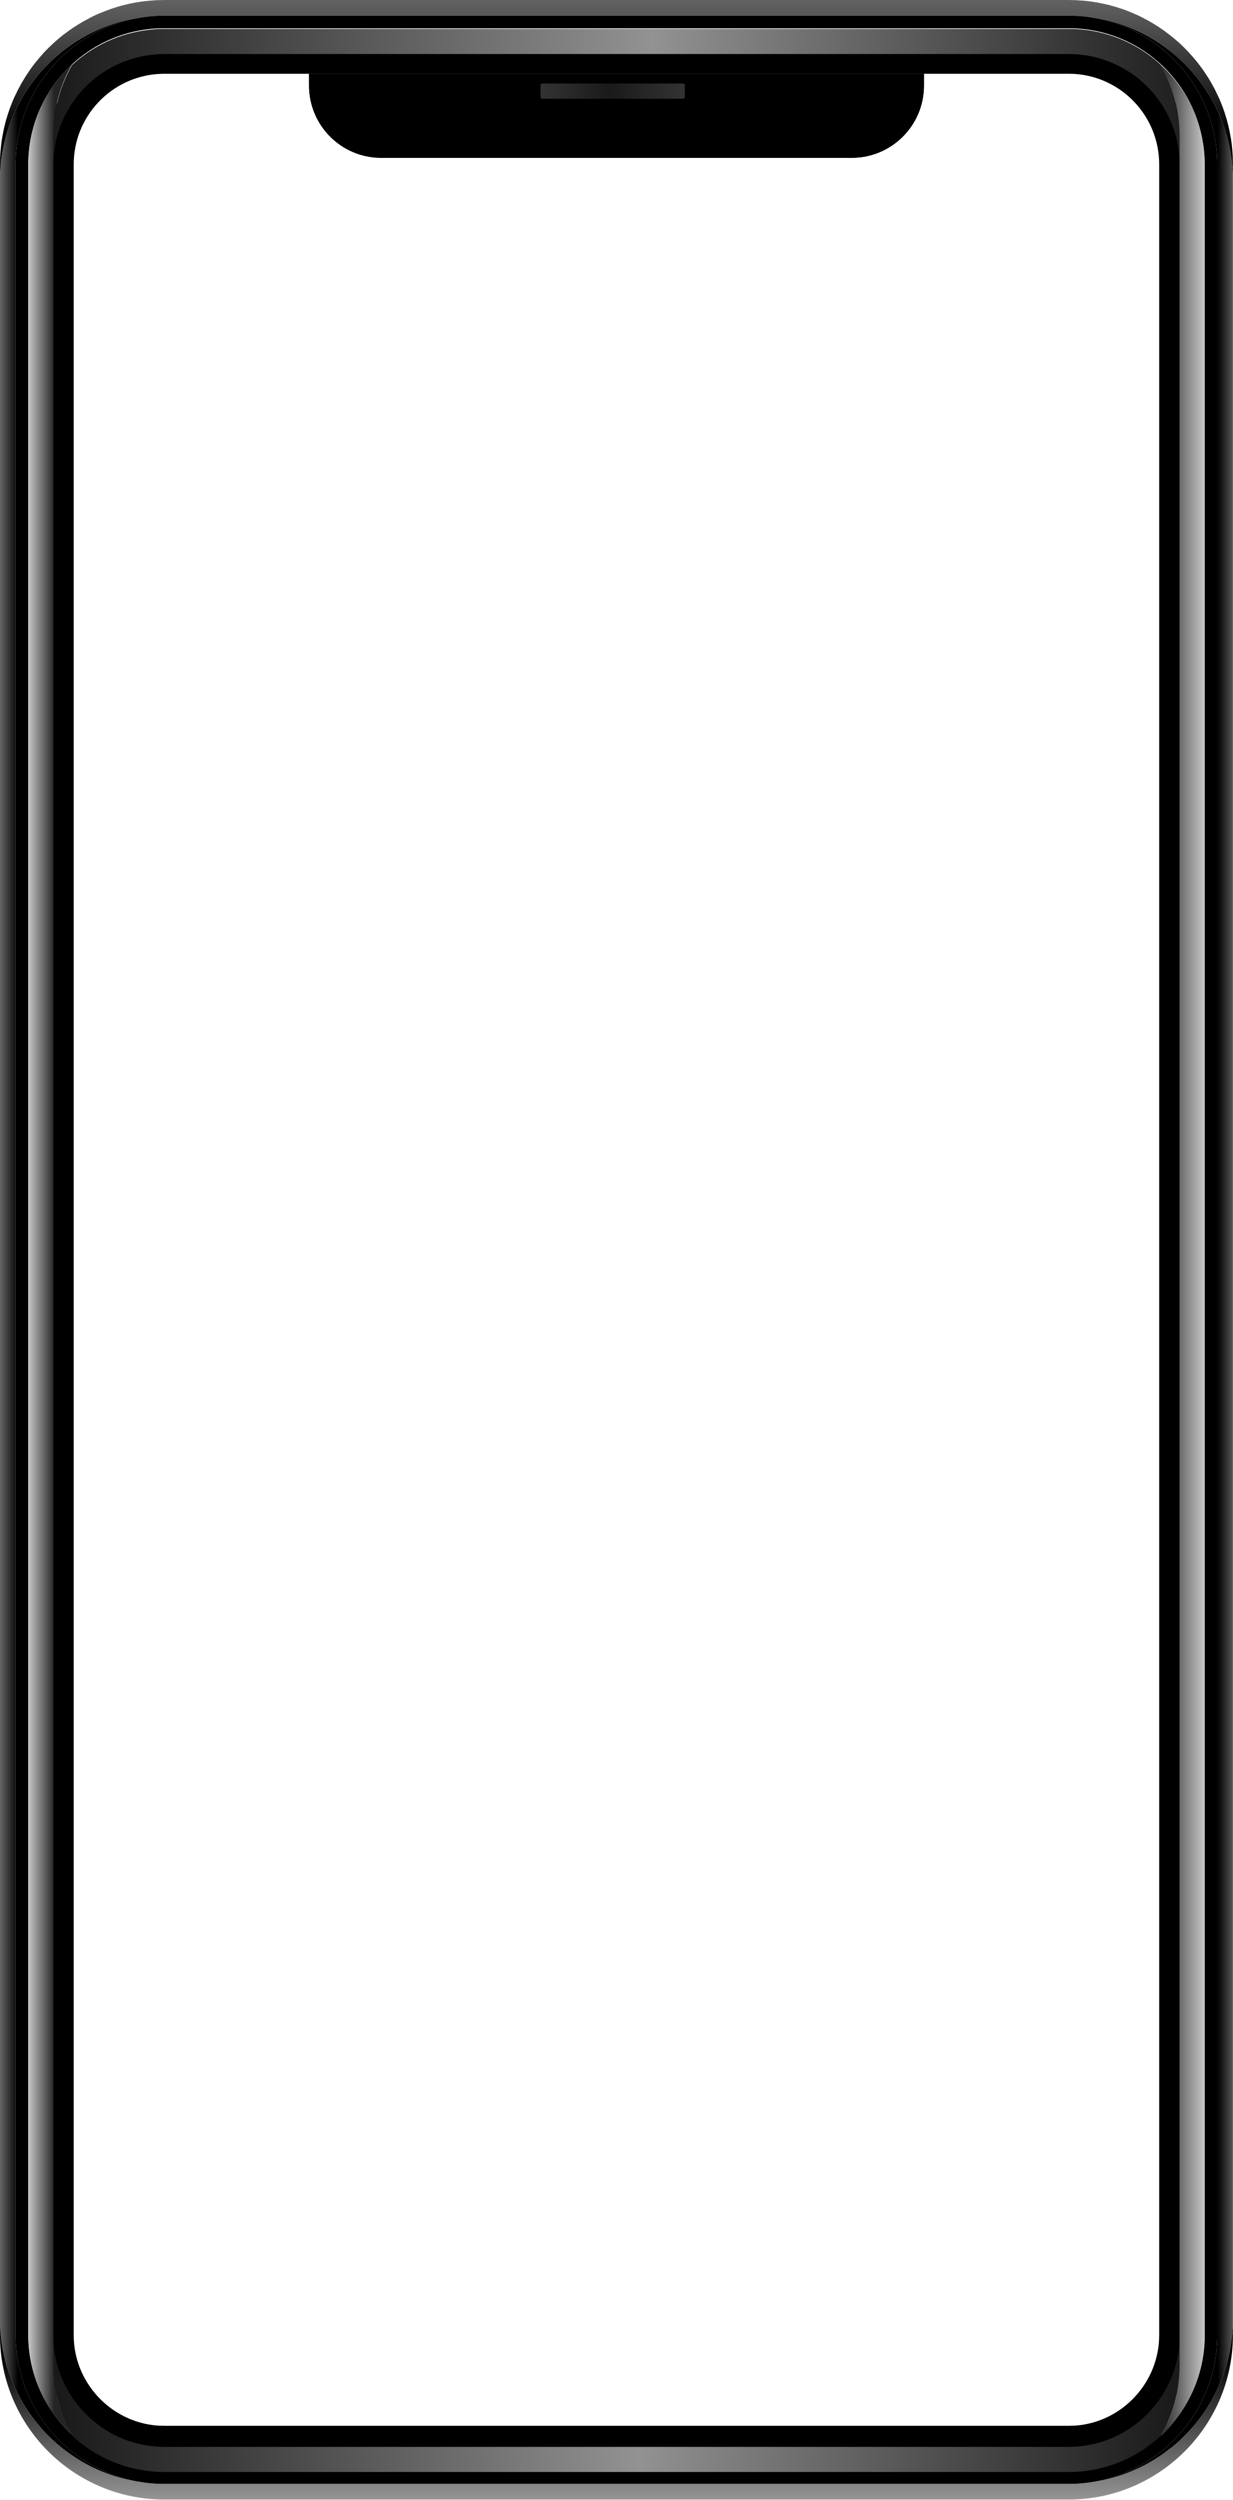 <svg version="1.2" xmlns="http://www.w3.org/2000/svg" viewBox="0 0 1151 2332" width="1151" height="2332"><defs><linearGradient id="P" gradientUnits="userSpaceOnUse"/><linearGradient id="g1" x2="1" href="#P" gradientTransform="matrix(16.995,0,0,267.532,0,14.819)"><stop stop-color="#666"/><stop offset="1"/></linearGradient><linearGradient id="g2" x2="1" href="#P" gradientTransform="matrix(16.848,0,0,272.217,1136.646,15.053)"><stop/><stop offset="1" stop-color="#666"/></linearGradient><linearGradient id="g3" x2="1" href="#P" gradientTransform="matrix(0,-134.564,921.802,0,563.205,2331.541)"><stop stop-color="#959595"/><stop offset="1"/></linearGradient><linearGradient id="g4" x2="1" href="#P" gradientTransform="matrix(0,-168.013,1150.937,0,563.205,128.477)"><stop/><stop offset="1" stop-color="#808080"/></linearGradient><linearGradient id="g5" x2="1" href="#P" gradientTransform="matrix(40.912,0,0,2211.205,1083.638,60.768)"><stop stop-color="#f1f1f1"/><stop offset=".7" stop-color="#333"/></linearGradient><linearGradient id="g6" x2="1" href="#P" gradientTransform="matrix(1051.277,0,0,127.013,49.845,2178.785)"><stop stop-color="#1a1a1a"/><stop offset=".52" stop-color="#929292"/><stop offset="1" stop-color="#1a1a1a"/></linearGradient><linearGradient id="g7" x2="1" href="#P" gradientTransform="matrix(1074.794,0,0,127.218,49.845,26.972)"><stop stop-color="#1a1a1a"/><stop offset=".52" stop-color="#929292"/><stop offset="1" stop-color="#1a1a1a"/></linearGradient><linearGradient id="g8" x2="1" href="#P" gradientTransform="matrix(24.273,0,0,1308.27,26.357,59.948)"><stop stop-color="#c8c8c8"/><stop offset="1" stop-color="#242424"/></linearGradient><linearGradient id="g9" x2="1" href="#P" gradientTransform="matrix(41.03,0,0,2211.439,1083.521,60.768)"><stop stop-color="#242424"/><stop offset="1" stop-color="#c8c8c8"/></linearGradient><linearGradient id="g10" x2="1" href="#P" gradientTransform="matrix(134.715,0,0,14.155,504.567,77.917)"><stop stop-color="#333"/><stop offset=".48" stop-color="#1a1a1a"/><stop offset="1" stop-color="#333"/></linearGradient></defs><style>.a{fill:url(#g1)}.b{fill:url(#g2)}.c{fill:url(#g3)}.d{fill:url(#g4)}.e{fill:url(#g5)}.f{fill:url(#g6)}.g{fill:url(#g7)}.h{fill:url(#g8)}.i{fill:url(#g9)}.j{fill:url(#g10)}</style><path class="a" d="m138.7 2316.2q-1.9-0.2-3.7-0.4h-0.1q-3.7-0.5-7.2-1.1c-14.5-2.4-28.3-6.9-41.1-13.1q-1.3-0.7-2.7-1.3c-2.3-1.2-4.5-2.4-6.7-3.7q-1.6-0.9-3-1.8c-5.1-3.1-9.9-6.4-14.6-10q-1.2-1-2.5-2-3.7-2.9-7.1-6.1-1.2-1.1-2.3-2.1-1.3-1.3-2.6-2.5-1.2-1.3-2.5-2.6-0.8-0.8-1.6-1.7-1-1.1-2-2.2-5.8-6.6-10.9-13.8c-0.7-0.8-1.2-1.7-1.8-2.6q-2.8-4-5.2-8.2-1-1.5-1.8-3.1c-4.2-7.6-7.8-15.6-10.7-23.9q-0.7-1.7-1.2-3.4-2.8-8.6-4.5-17.5-0.4-1.8-0.7-3.6c-1.4-8.5-2.2-17.1-2.2-26v-1995.5c0-82.1 65-149.4 146.2-153.2-73.2 3.8-131.6 64.5-131.6 138.6v2024.8c0 71.5 54.5 130.6 124.1 138z"/><path class="b" d="m1150.9 168v1995.5c0 16.5-2.6 32.3-7.4 47.1q-0.5 1.8-1.1 3.4-0.6 1.8-1.2 3.4-0.5 1.3-1 2.5-1.5 3.8-3.2 7.4-0.7 1.6-1.5 3.2c-0.7 1.5-1.5 3-2.3 4.5q-0.7 1.4-1.5 2.9-0.9 1.5-1.8 3.1-2.5 4.2-5.2 8.3c-0.6 0.8-1.2 1.7-1.8 2.6q-1 1.4-2.1 2.8c-0.7 1-1.4 1.9-2.1 2.8q-1.1 1.4-2.2 2.8-1.1 1.3-2.3 2.7-2.3 2.7-4.7 5.2-3.7 4-7.6 7.7-1.2 1.1-2.4 2.2-2.8 2.4-5.7 4.8-1.2 0.9-2.5 1.9-4.2 3.3-8.6 6.2-1.4 1-2.9 1.9-3 2-6.1 3.7c-1 0.6-2 1.2-3 1.7-3.3 1.8-6.7 3.5-10.2 5q-1.3 0.7-2.7 1.2c-1.1 0.5-2.2 1-3.3 1.4q-1.6 0.7-3.3 1.3-3.7 1.4-7.6 2.6c-0.9 0.3-1.8 0.6-2.7 0.8q-5 1.5-10.2 2.7-1.8 0.4-3.6 0.7-1.9 0.4-3.9 0.7-3.6 0.6-7.2 1.1h-0.1q-1.8 0.2-3.7 0.4c69.7-7.4 124.1-66.5 124.1-138v-2024.8c0-72.8-56.4-132.7-127.8-138.3 79.5 5.6 142.4 72 142.4 152.9z"/><path class="c" d="m1150.9 2163.5v14.7c0 84.5-68.8 153.3-153.3 153.3h-844.2c-84.6 0-153.4-68.8-153.4-153.3v-14.7c0 8.9 0.8 17.5 2.2 26q0.3 1.8 0.7 3.6 1.7 8.9 4.5 17.5 0.5 1.7 1.2 3.4c2.9 8.3 6.5 16.3 10.7 23.9q0.8 1.6 1.8 3.1 2.4 4.2 5.2 8.2c0.6 0.9 1.1 1.8 1.8 2.6q5.1 7.2 10.9 13.8 1 1.1 2 2.2 0.8 0.9 1.6 1.7 1.3 1.3 2.5 2.6 1.3 1.2 2.6 2.5 1.1 1 2.3 2.1 3.4 3.2 7.1 6.1 1.3 1 2.5 2c4.7 3.6 9.5 6.9 14.6 10q1.4 0.9 3 1.8c2.2 1.3 4.4 2.5 6.7 3.7q1.4 0.6 2.7 1.3c12.8 6.2 26.6 10.7 41.1 13.1q3.5 0.6 7.2 1.1h0.1q3.7 0.4 7.4 0.7c1.2 0.1 2.5 0.2 3.8 0.2q3.6 0.2 7.2 0.2h844.2q3.6 0 7.1-0.2c1.3 0 2.6-0.1 3.8-0.2q3-0.2 6-0.6 0.7 0 1.4-0.1h0.1q3.7-0.5 7.2-1.1 2-0.3 3.9-0.7 1.8-0.3 3.6-0.7 5.2-1.2 10.2-2.7 1.4-0.4 2.7-0.8 3.9-1.2 7.6-2.6 1.7-0.6 3.3-1.3c1.1-0.4 2.2-0.9 3.3-1.4q1.4-0.5 2.7-1.2c3.5-1.5 6.9-3.2 10.2-5 1-0.5 2-1.1 3-1.7q3.1-1.7 6.1-3.7 1.5-0.9 2.9-1.9 4.4-2.9 8.6-6.2c0.9-0.6 1.7-1.3 2.5-1.9q2.9-2.4 5.7-4.8 1.2-1.1 2.4-2.2 3.9-3.7 7.6-7.7c1.6-1.7 3.2-3.4 4.7-5.2q1.2-1.4 2.3-2.7 1.1-1.4 2.2-2.8 1.1-1.4 2.1-2.8c0.7-0.9 1.4-1.9 2.1-2.8 0.6-0.9 1.2-1.8 1.8-2.6q2.7-4.1 5.2-8.3 0.9-1.6 1.8-3.1 0.8-1.5 1.5-2.9c0.8-1.5 1.6-3 2.3-4.5 0.5-1 1.1-2.1 1.5-3.2q1.7-3.6 3.2-7.4 0.5-1.2 1-2.5 0.6-1.6 1.2-3.4 0.6-1.6 1.1-3.4c4.8-14.8 7.4-30.6 7.4-47.1z"/><path class="d" d="m1150.9 153.4v14.6c0-79.6-60.9-145.2-138.7-152.6-1.2-0.1-2.5-0.3-3.7-0.3-1.2-0.1-2.5-0.2-3.8-0.3-2.4-0.1-4.7-0.2-7.1-0.2h-844.2q-3.6 0-7.1 0.2h-0.1c-81.2 3.8-146.2 71.1-146.2 153.2v-14.6q0-2.3 0.1-4.5c0-1.2 0-2.3 0.1-3.4q0.2-3.7 0.6-7.3 0.1-1.9 0.4-3.8 0.1-1 0.2-2 0.2-1.1 0.4-2.4 0.3-1.9 0.6-3.7 0.6-3.3 1.3-6.5 0.4-1.7 0.8-3.2c0.7-3.2 1.6-6.3 2.6-9.4q0.5-1.5 1-3 0.6-1.8 1.2-3.5 0.6-1.5 1.2-3c0.3-0.8 0.6-1.6 0.9-2.4q0.6-1.4 1.2-2.8c0.3-0.8 0.6-1.5 1-2.2 0.5-1 0.9-2.1 1.5-3.1q1.2-2.7 2.7-5.4 0.7-1.4 1.5-2.8c0.5-1 1.1-2.1 1.8-3.1 4.2-7.2 9-14.1 14.4-20.5q1.1-1.4 2.3-2.7c0.9-1 1.8-2.1 2.7-3.1 1.5-1.6 3-3.2 4.6-4.8q2.6-2.5 5.2-4.9c1.8-1.6 3.6-3.2 5.4-4.7 0.9-0.8 1.9-1.5 2.8-2.3q2.8-2.1 5.8-4.3 2.8-2 5.9-4c2-1.3 4-2.5 6.1-3.7q1.5-1 3.1-1.8 1.6-0.9 3.2-1.7c1.1-0.6 2.1-1.1 3.2-1.7q1.6-0.8 3.3-1.6 3.2-1.5 6.6-2.8 1.6-0.7 3.3-1.3c0-0.1 0.2-0.1 0.3-0.1 1-0.4 2.1-0.8 3.2-1.2q1.7-0.6 3.3-1.1c1.2-0.4 2.4-0.8 3.7-1.2q1.8-0.5 3.5-1c1.2-0.3 2.4-0.6 3.6-0.9q1.8-0.5 3.6-0.9 3.6-0.8 7.3-1.4 1.8-0.3 3.7-0.6 3.9-0.6 7.9-0.9 3.2-0.3 6.4-0.5 2-0.1 3.9-0.1 2-0.1 4-0.1h844.2q1.9 0 3.9 0.1c1.1 0 2.2 0 3.3 0.1q3.7 0.2 7.4 0.5h0.1q1.9 0.2 3.7 0.4 1.9 0.2 3.7 0.5 1.9 0.3 3.7 0.6 1.9 0.3 3.7 0.7 0-0.1 0 0 1.8 0.3 3.6 0.7c1.1 0.3 2.2 0.5 3.3 0.8q0.4 0.1 0.7 0.1 1.5 0.4 3.1 0.9 2.1 0.5 4.3 1.2 1.4 0.4 2.8 0.9 3.2 1 6.4 2.2 2.1 0.8 4.2 1.7c1 0.4 2 0.8 3 1.3q1.7 0.7 3.3 1.4 1.7 0.8 3.3 1.6 11.6 5.7 22 13.2 1.2 0.9 2.5 1.9 4.5 3.4 8.8 7.1 1.9 1.6 3.7 3.3c4.9 4.6 9.6 9.6 13.8 14.7 0.8 1 1.5 1.9 2.3 2.8q2.3 3 4.4 5.9 1.1 1.5 2.1 3.1c1.2 1.7 2.3 3.5 3.5 5.3q0.8 1.3 1.6 2.7c1 1.7 2 3.5 2.9 5.2 0.5 0.9 1 1.7 1.4 2.6 1.5 3 2.9 6 4.3 9 0.3 0.8 0.6 1.6 1 2.4q1.9 4.6 3.5 9.3 0.6 1.8 1.1 3.5 3.2 10.1 4.9 20.7 0.2 1.1 0.4 2.3 0.2 1.8 0.5 3.7c0.1 1.3 0.3 2.5 0.4 3.7 0.1 1.3 0.2 2.6 0.3 3.8q0.3 3.5 0.3 7 0.1 2.2 0.1 4.5z"/><path fill-rule="evenodd" d="m1136.3 153.4v2024.8c0 72.8-56.4 132.7-127.8 138.3-1.2 0.1-2.5 0.2-3.8 0.2q-3.5 0.2-7.1 0.2h-844.2q-3.6 0-7.2-0.2c-1.3 0-2.6-0.1-3.8-0.2-71.4-5.6-127.8-65.5-127.8-138.3v-2024.8c0-74.1 58.4-134.8 131.6-138.6h0.1q3.5-0.2 7.1-0.2h844.2q3.6 0 7.1 0.2c73.2 3.8 131.6 64.5 131.6 138.6zm-11.7 0c0-67.6-52.8-123.3-120.3-126.9h-0.2c-2.1-0.1-4.3-0.1-6.5-0.1h-844.2c-2.2 0-4.4 0-6.5 0.1h-0.3-0.1c-67.4 3.7-120.1 59.3-120.1 126.9v2024.8c0 65.8 51.3 121.4 116.9 126.6 1.1 0.1 2.3 0.2 3.5 0.2q3.3 0.2 6.6 0.2h844.2q3.3 0 6.5-0.2c1.2 0 2.4-0.1 3.6-0.2 65.5-5.2 116.9-60.8 116.9-126.6z"/><path class="e" d="m1124.6 154.2v2024.8c0 12.5-1.9 24.7-5.4 36.2-2.8 9.2-6.5 18-11.3 26.2q-1.4 2.6-3 5-2.3 3.7-4.9 7.2c-4.9 6.7-10.3 12.8-16.3 18.4 11.1-19.4 17.4-41.9 17.4-65.7v-23.3q0.1-2.1 0.1-4.2v-2024.8q0-2.2-0.1-4.3v-22.8c0-24.1-6.3-46.7-17.5-66.1 25.3 23.2 41 56.5 41 93.4z"/><path fill-rule="evenodd" d="m1112.9 153.4v2024.8c0 59.7-46.6 110.2-106.1 114.9-1 0.1-2 0.2-3 0.2h-0.3q-3 0.2-5.9 0.2h-844.2q-3 0-6-0.2h-0.4c-0.9 0-1.9-0.1-2.7-0.2-59.6-4.7-106.2-55.1-106.2-114.9v-2024.8c0-61.2 47.7-111.7 108.7-115.2h0.3 0.6q2.8-0.1 5.7-0.1h844.2q2.8 0 5.5 0.1h0.6c61.2 3.2 109.2 53.8 109.2 115.2zm-30.8 0c0-45-35.1-82.1-80-84.5h-0.4-0.3q-2.1-0.1-3.8-0.1h-844.2q-1.7 0-3.7 0.1l-1.2 0.1h-0.7c-44.4 2.9-79 39.8-79 84.4v2024.8c0 43.8 34.2 80.8 77.9 84.3 0.4 0 0.8 0 1.1 0.1h0.3 0.2 0.4 0.1 0.2q2.2 0.1 4.4 0.1h844.2q2.1 0 4.2-0.1h0.2 0.3 0.3 0.3 0.2q0.7-0.1 1.3-0.1c43.6-3.5 77.7-40.5 77.7-84.3z"/><path  d="m862.5 68.8v11.1c0 37.1-30.2 67.3-67.3 67.3h-439.4c-37.2 0-67.3-30.2-67.3-67.3v-11.1z"/><path  d="m862.5 68.8v11.1c0 37.1-30.2 67.3-67.3 67.3h-439.4c-37.2 0-67.3-30.2-67.3-67.3v-11.1z"/><path class="f" d="m1101.1 2183v23.3c0 23.8-6.3 46.3-17.4 65.7-20.3 18.8-46.7 31.1-75.9 33.4-1.2 0.1-2.4 0.2-3.6 0.2q-3.3 0.2-6.6 0.2h-844.1q-3.4 0-6.7-0.2c-1.2 0-2.4-0.1-3.4-0.2q-2.5-0.2-4.9-0.5c-27.3-3.2-51.9-15.2-71.1-32.9-11.1-19.4-17.6-42-17.6-65.9v-27.3c0 31.2 14.2 59.6 36.5 78.7 16.1 13.8 36.5 22.8 58.9 24.5 0.7 0.1 1.5 0.2 2.2 0.2h0.3 0.3q2.7 0.2 5.5 0.2h844.1c1.8 0 3.6-0.1 5.3-0.2h0.4 0.3c0.8 0 1.6-0.1 2.4-0.2 52-4 93-47.2 95.1-99z"/><path class="g" d="m1124.6 154.2v-0.2c0-67.6-52.8-123.3-120.2-126.9h-0.2c-2.2-0.1-4.4-0.1-6.6-0.1h-844.1c-2.2 0-4.4 0-6.6 0.1h-0.3q-4.1 0.3-8.2 0.8c-27.3 3.2-51.9 15-71.1 32.7-11.1 19.4-17.5 42-17.5 66.1v27.3c0-31.5 14.1-59.8 36.4-78.9 16.6-14.1 37.7-23.1 61-24.5h0.6l0.8-0.1q2.6-0.1 4.9-0.1h844.1q2 0 4.4 0.1h0.1 1c53.6 2.9 95.9 46 98 99.2v-22.8c0-24.1-6.3-46.7-17.5-66.1 25.3 23.2 41 56.5 41 93.4z"/><path class="h" d="m67.4 2271.4c-25.3-23.4-41-56.7-41-93.2v-2024.8c0-36.9 15.7-70.2 40.9-93.5-11.2 19.5-17.5 42.1-17.5 66.1v2079.5c0 23.9 6.4 46.4 17.6 65.9z"/><path class="i" d="m1124.6 154.2v2024.8c0 12.5-1.9 24.7-5.4 36.2-2.8 9.2-6.5 18-11.3 26.2q-1.4 2.6-3 5-2.3 3.7-4.9 7.2c-4.9 6.7-10.4 13-16.5 18.6 0.1-0.1 0.1-0.1 0.2-0.2 11.1-19.4 17.4-41.9 17.4-65.7v-2079.4c0-24.1-6.3-46.7-17.5-66.1 25.3 23.2 41 56.5 41 93.4z"/><path class="j" d="m504.6 79.7c0-1 0.8-1.8 1.7-1.8h131.2c1 0 1.8 0.8 1.8 1.8v10.6c0 1-0.8 1.8-1.8 1.8h-131.2c-0.9 0-1.7-0.8-1.7-1.8z"/></svg>
